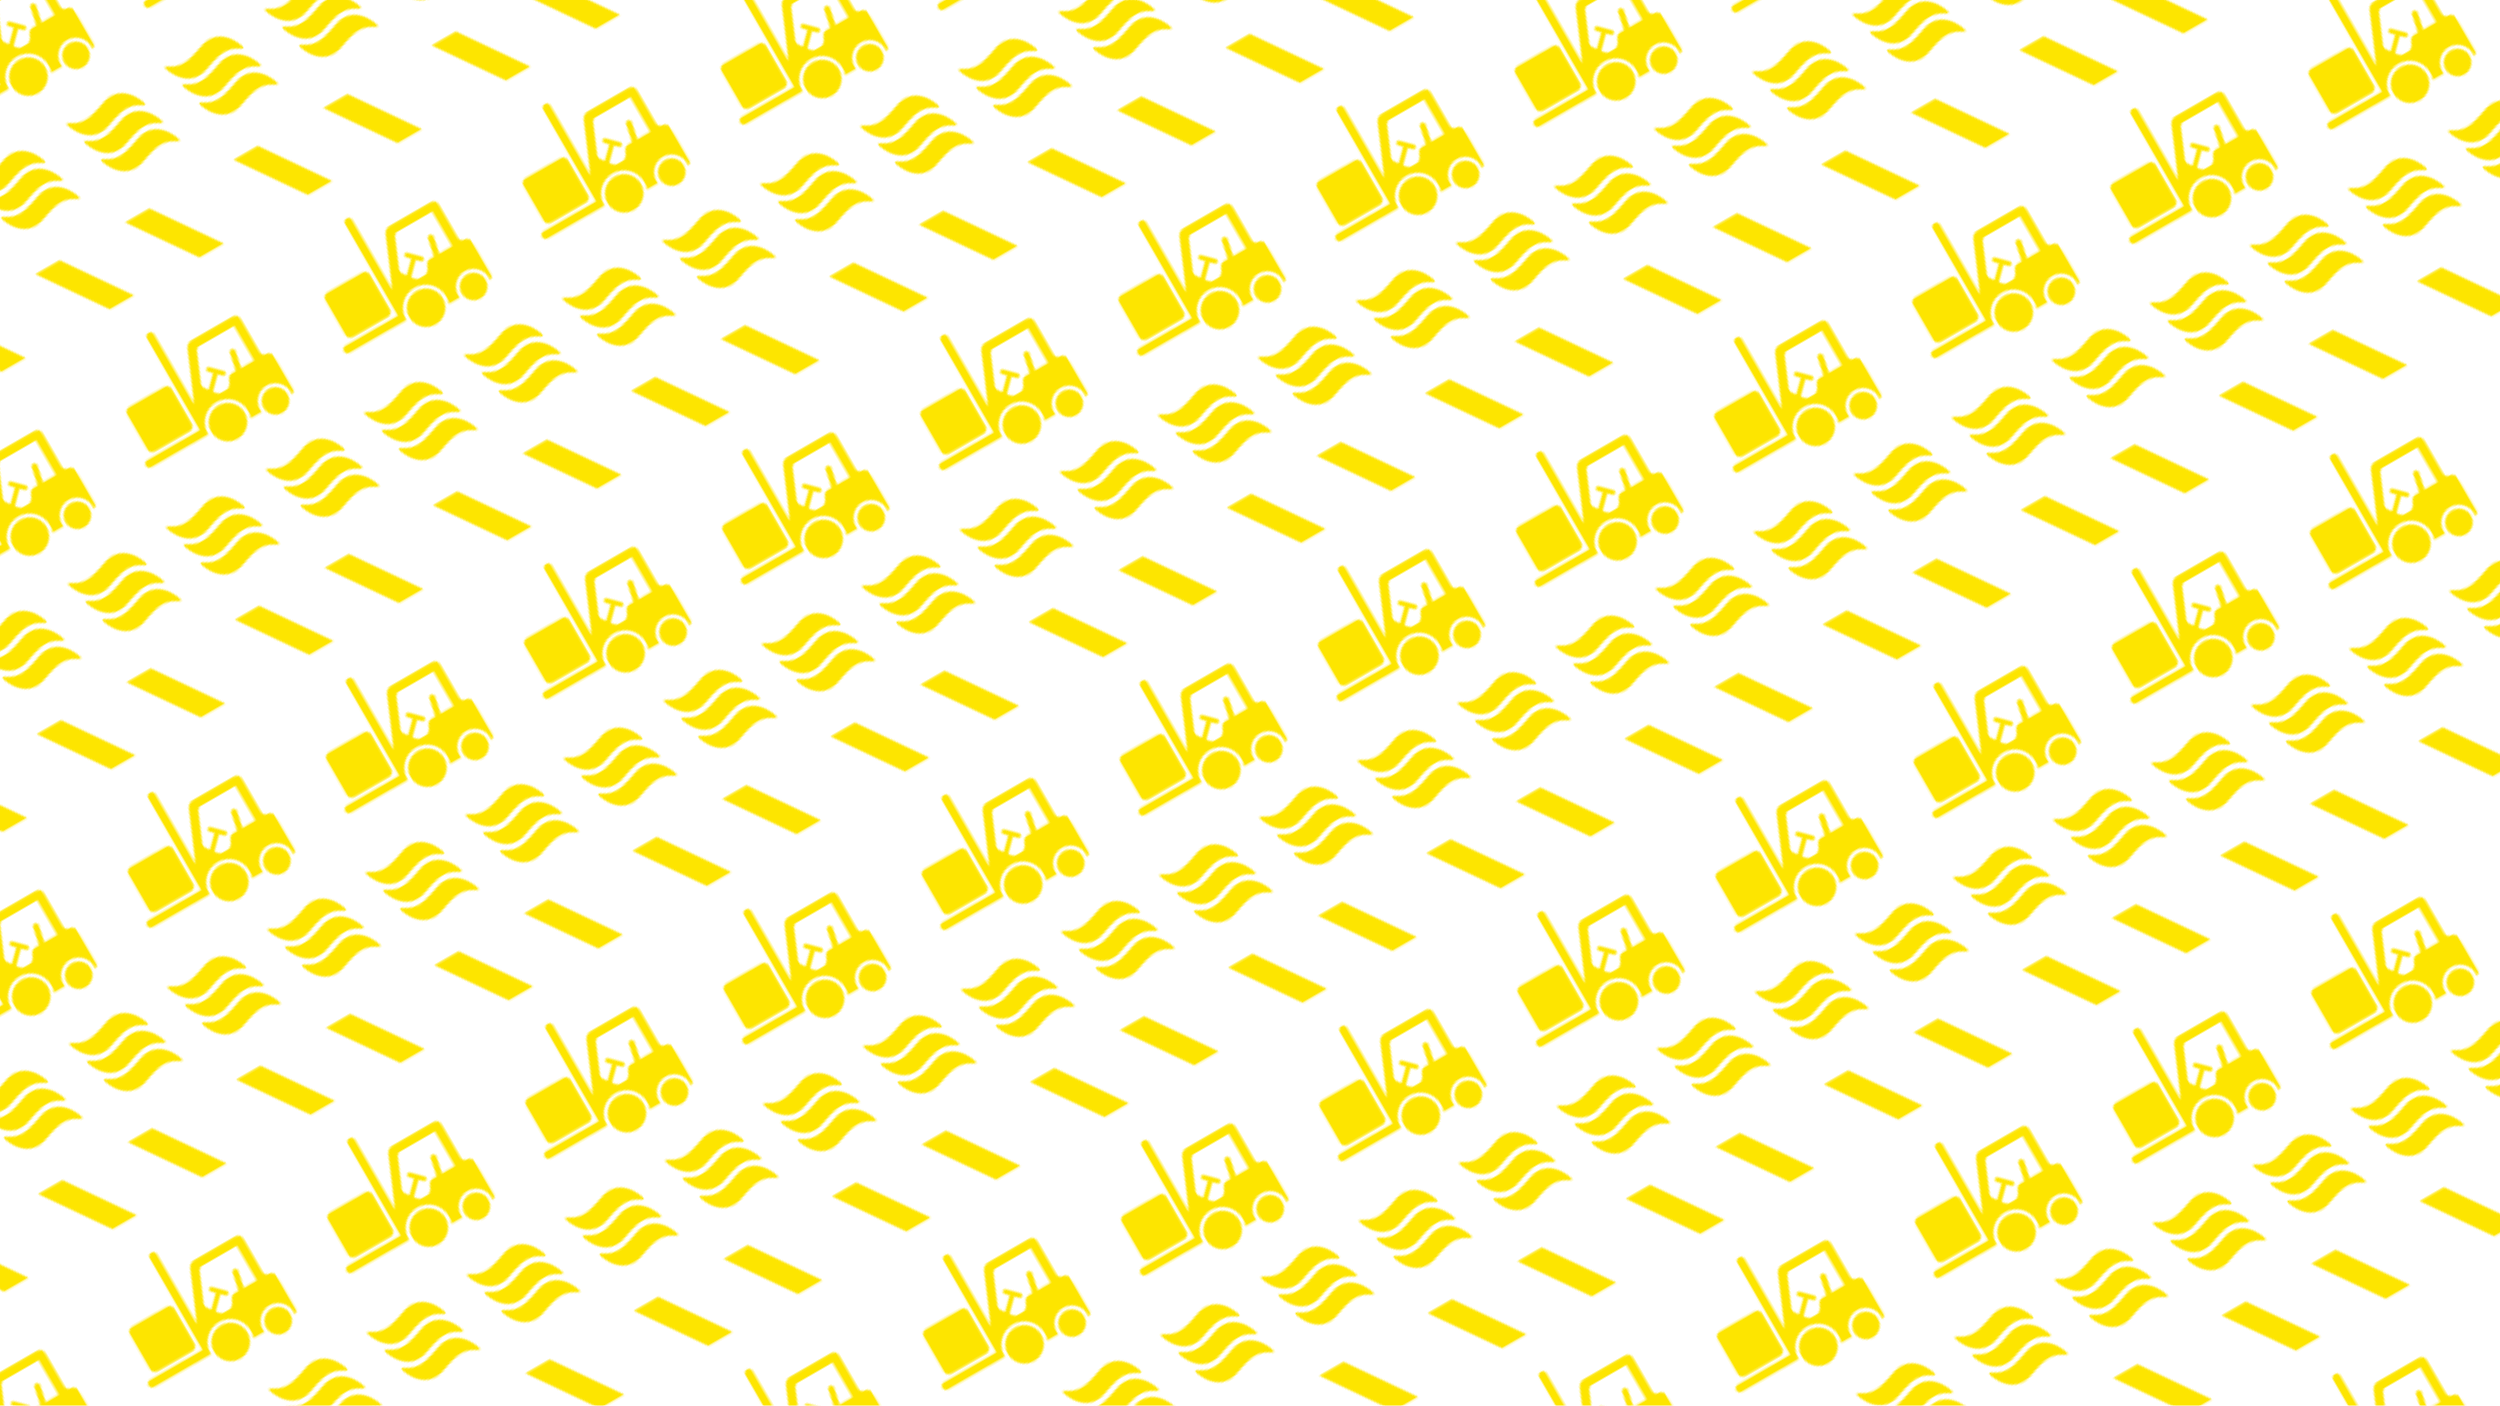 <svg xmlns="http://www.w3.org/2000/svg" xmlns:xlink="http://www.w3.org/1999/xlink" id="Layer_1" data-name="Layer 1" viewBox="0 0 1366 768"><defs><style>      .cls-1 {        fill: url(#New_Pattern_5);      }      .cls-1, .cls-2, .cls-3 {        stroke-width: 0px;      }      .cls-2 {        fill: none;      }      .cls-3 {        fill: #fde500;      }    </style><pattern id="New_Pattern_5" data-name="New Pattern 5" x="0" y="0" width="125" height="218" patternTransform="translate(1532.75 -5451.52) rotate(-30)" patternUnits="userSpaceOnUse" viewBox="0 0 125 218"><g><rect class="cls-2" width="125" height="218"></rect><g><g><path class="cls-3" d="M52.4,133.07c-.41,1.17-3.16-2.18-7.28-2.81-4.12-1.03-9.6.67-15.47,2.81-5.87,2.27-11.02.98-14.59-2.62-3.58-3.34-5.58-8.99-5.17-9.51.41-1.17,3.16,2.18,7.28,2.81,4.12,1.03,9.6-.67,15.47-2.81,5.87-2.27,11.02-.98,14.6,2.62,3.58,3.34,5.58,8.99,5.17,9.51"></path><path class="cls-3" d="M55.44,146.3c-.41,1.17-3.17-2.18-7.28-2.81-4.12-1.03-9.6.67-15.47,2.81-5.87,2.27-11.02.98-14.6-2.62-3.58-3.34-5.58-8.99-5.17-9.51.41-1.17,3.16,2.18,7.28,2.81,4.12,1.03,9.6-.67,15.47-2.81,5.87-2.27,11.02-.98,14.59,2.61,3.58,3.34,5.59,8.99,5.17,9.51"></path><path class="cls-3" d="M48.98,119.85c-.41,1.17-3.16-2.18-7.28-2.81-4.12-1.03-9.6.67-15.47,2.81-5.87,2.27-11.02.98-14.59-2.61-3.58-3.34-5.59-8.99-5.17-9.52.41-1.17,3.16,2.18,7.28,2.81,4.12,1.02,9.6-.67,15.47-2.81,5.87-2.27,11.02-.98,14.6,2.62,3.58,3.34,5.58,8.99,5.17,9.51"></path></g><g><path class="cls-3" d="M115.5,133.07c-.41,1.17-3.16-2.18-7.28-2.81-4.12-1.03-9.6.67-15.47,2.81-5.87,2.27-11.02.98-14.59-2.62-3.58-3.34-5.58-8.99-5.17-9.51.41-1.17,3.16,2.18,7.28,2.81,4.12,1.03,9.6-.67,15.47-2.81,5.87-2.27,11.02-.98,14.6,2.62,3.58,3.34,5.58,8.99,5.17,9.51"></path><path class="cls-3" d="M118.54,146.3c-.41,1.17-3.17-2.18-7.28-2.81-4.12-1.03-9.6.67-15.47,2.81-5.87,2.27-11.02.98-14.6-2.62-3.58-3.34-5.58-8.99-5.17-9.51.41-1.17,3.16,2.18,7.28,2.81,4.12,1.03,9.6-.67,15.47-2.81,5.87-2.27,11.02-.98,14.59,2.61,3.58,3.34,5.59,8.99,5.17,9.51"></path><path class="cls-3" d="M112.08,119.85c-.41,1.17-3.16-2.18-7.28-2.81-4.12-1.03-9.6.67-15.47,2.81-5.87,2.27-11.02.98-14.59-2.61-3.58-3.34-5.59-8.99-5.17-9.52.41-1.17,3.16,2.18,7.28,2.81,4.12,1.02,9.6-.67,15.47-2.81,5.87-2.27,11.02-.98,14.6,2.62,3.58,3.34,5.58,8.99,5.17,9.51"></path></g></g><g><polygon class="cls-3" points="54.61 207.19 39.34 207.19 13.76 170.26 29.04 170.26 54.61 207.19"></polygon><polygon class="cls-3" points="111.24 207.19 95.96 207.19 70.39 170.26 85.66 170.26 111.24 207.19"></polygon></g><g><path class="cls-3" d="M21.76,68.7l22.08.05c1.64,0,2.98-1.33,2.99-2.97l.05-22.08c0-1.64-1.33-2.98-2.97-2.99l-22.08-.05c-1.64,0-2.98,1.33-2.99,2.97l-.05,22.08c0,1.64,1.33,2.98,2.97,2.99Z"></path><path class="cls-3" d="M104.25,77.01c0,1.15-.87,2.11-1.98,2.25.08-.49.11-.98.11-1.49,0-5.34-4.33-9.66-9.66-9.66s-9.66,4.33-9.66,9.66c0,.51.04,1.02.12,1.51h-6.96c.03-.08.06-.15.08-.23,0-.03.02-.05.03-.08.02-.06.04-.11.05-.16.01-.04.03-.08.04-.12,0,0,0-.02,0-.03.02-.06.04-.12.05-.18.03-.09.05-.17.08-.26.02-.08.04-.16.07-.25.02-.08.04-.16.06-.24.01-.05.03-.11.04-.16.02-.07.03-.15.05-.22.02-.08.03-.16.05-.25,0-.01,0-.02,0-.04,0-.01,0-.02,0-.03.02-.1.03-.19.05-.29.01-.07.02-.15.03-.22,0-.06.02-.12.02-.18,0-.06.01-.1.02-.14,0-.04,0-.09.01-.13,0-.09.02-.18.02-.28,0-.07,0-.13.01-.2,0-.07,0-.13,0-.18,0-.06,0-.13,0-.19,0-.03,0-.06,0-.1,0-.1,0-.19,0-.29,0-6.96-5.64-12.61-12.61-12.61s-12.61,5.64-12.61,12.61c0,.08,0,.17,0,.25v.02s0,.07,0,.11c-.22.07-.45.11-.69.11,0,0-35.21-.09-35.21-.09-1.24,0-2.26-1.02-2.25-2.27,0-1.24,1.02-2.25,2.27-2.25l32.94.08.14-57.72c0-1.24,1.02-2.25,2.26-2.25,1.25,0,2.26,1.02,2.26,2.27l-.11,43.87c3.88-9.15,7.99-18.21,11.73-27.41,1.01-2.48,2.31-3.43,4.8-3.42,8.28.04,16.55.04,24.83,0,2.76-.01,3.96,1.12,3.91,3.97-.12,6.49.03,12.99-.07,19.49-.02,1.01.03,2.23.95,2.86,1.07.72,2.45.37,3.54,1.24.37.3.7.67.87,1.12.24.64.27,6.96.27,6.96,0,0,0,15.26,0,15.26ZM93.53,30.96c-7.49,0-14.89-.04-22.28.07-.7,0-1.73.87-2.03,1.58-2.35,5.42-4.65,10.86-6.94,16.31-.48,1.15-.32,2.47.43,3.46l1.37,1.82,6.68-6.68-2-2c-.58-.58-.51-1.57.22-2.04.53-.34,1.23-.24,1.68.21l5.84,5.84c.58.58.51,1.57-.22,2.04-.53.34-1.23.24-1.68-.21l-1.97-1.97-6.8,6.8s-.1.09-.16.13l.91,1.21c.76,1.01,1.96,1.59,3.23,1.56,1.43-.04,3.59.26,4.75-.75.76-.67,1.38-1.65,1.7-2.61.85-2.58,2.38-3.16,4.88-3.05.32.02.65.03.97.04l2.13-10.15c.19-.89,1.07-1.47,1.96-1.28.89.19,1.47,1.07,1.28,1.96l-2,9.53c2.63,0,5.31-.05,8.08-.05v-21.78Z"></path><path class="cls-3" d="M64.41,64.29c-5.81,0-10.53,4.73-10.53,10.53,0,1.47.3,2.87.85,4.14,1.61,3.76,5.35,6.39,9.69,6.39s8.05-2.62,9.67-6.36c.56-1.28.86-2.69.86-4.17,0-5.81-4.73-10.53-10.53-10.53Z"></path><path class="cls-3" d="M92.71,70.22c-4.16,0-7.54,3.38-7.54,7.54,0,.47.04.93.13,1.37.65,3.51,3.73,6.17,7.42,6.17s6.77-2.66,7.42-6.17c.08-.44.13-.9.13-1.37,0-4.16-3.38-7.54-7.54-7.54Z"></path></g></g></pattern></defs><rect class="cls-1" width="1366" height="768"></rect></svg>